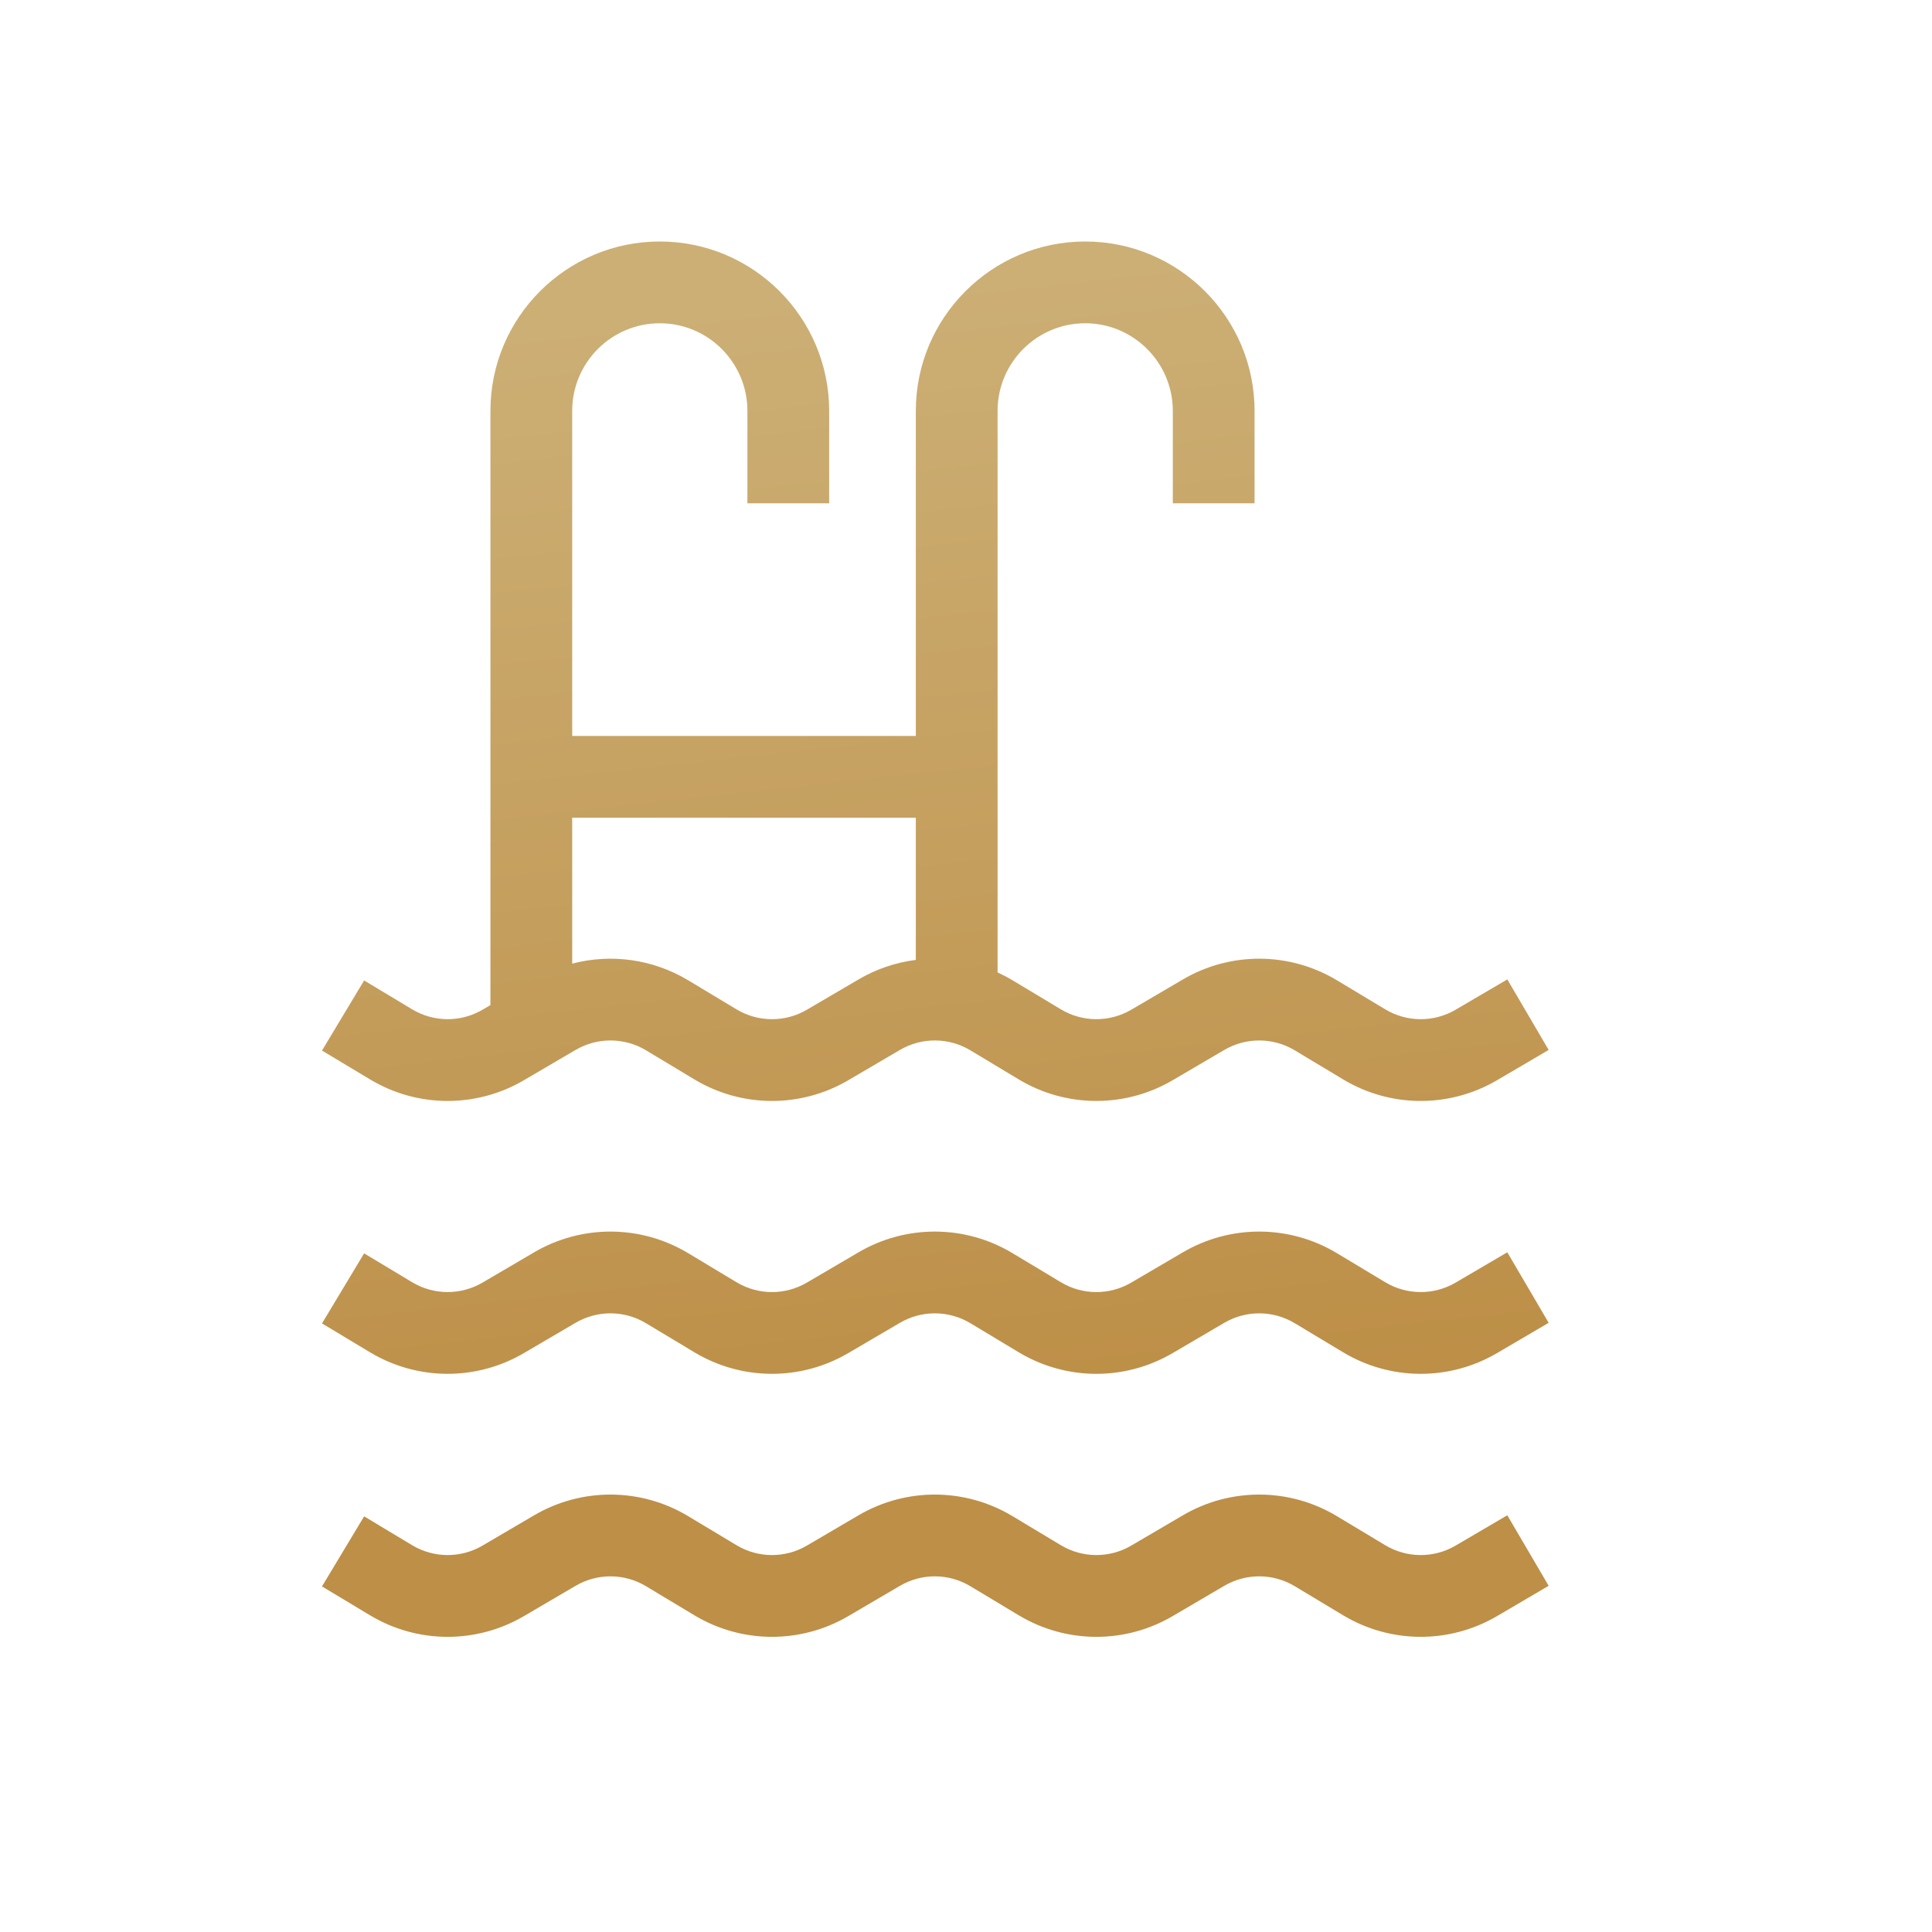 <svg xmlns="http://www.w3.org/2000/svg" width="72" height="72" viewBox="0 0 72 72">
  <defs>
    <linearGradient id="icon-bassein-a" x1="32.818%" x2="40.481%" y1="4.586%" y2="84.355%">
      <stop offset="0%" stop-color="#CCAF75"/>
      <stop offset="100%" stop-color="#BD8F47"/>
    </linearGradient>
  </defs>
  <g fill="none" fill-rule="evenodd">
    <rect width="72" height="72"/>
    <path fill="url(#icon-bassein-a)" fill-rule="nonzero" d="M32.083,47.471 C33.859,46.43 36.058,46.442 37.823,47.503 L37.823,47.503 L39.622,48.585 C40.429,49.07 41.435,49.076 42.247,48.599 L42.247,48.599 L44.173,47.47 L45.714,50.098 L43.789,51.228 C42.014,52.268 39.816,52.256 38.053,51.196 L38.053,51.196 L36.253,50.114 C35.445,49.628 34.438,49.622 33.624,50.099 L33.624,50.099 L31.7,51.228 C30.822,51.743 29.84,52 28.859,52 C27.857,52 26.855,51.732 25.964,51.196 L25.964,51.196 L24.164,50.114 C23.356,49.628 22.349,49.622 21.536,50.1 L21.536,50.1 L19.612,51.228 C17.837,52.269 15.639,52.256 13.876,51.196 L13.876,51.196 L12.076,50.114 C11.268,49.628 10.261,49.623 9.448,50.1 L9.448,50.1 L7.524,51.228 C5.749,52.269 3.551,52.256 1.788,51.196 L1.788,51.196 L0,50.121 L1.57,47.51 L3.358,48.585 C4.165,49.07 5.171,49.076 5.983,48.599 L5.983,48.599 L7.906,47.471 C9.682,46.43 11.882,46.442 13.646,47.503 L13.646,47.503 L15.446,48.585 C16.253,49.07 17.259,49.076 18.071,48.599 L18.071,48.599 L19.995,47.471 C21.77,46.43 23.97,46.442 25.734,47.503 L25.734,47.503 L27.534,48.585 C28.341,49.07 29.347,49.076 30.159,48.599 L30.159,48.599 Z M32.083,37.67 C33.859,36.629 36.058,36.641 37.823,37.702 L37.823,37.702 L39.622,38.784 C40.43,39.269 41.435,39.275 42.247,38.798 L42.247,38.798 L44.173,37.669 L45.714,40.297 L43.789,41.426 C42.014,42.467 39.816,42.455 38.053,41.395 L38.053,41.395 L36.253,40.313 C35.445,39.827 34.438,39.821 33.624,40.298 L33.624,40.298 L31.701,41.426 C30.822,41.941 29.84,42.199 28.859,42.199 C27.857,42.199 26.855,41.93 25.964,41.395 L25.964,41.395 L24.165,40.313 C23.357,39.827 22.349,39.821 21.536,40.298 L21.536,40.298 L19.612,41.426 C17.838,42.467 15.64,42.455 13.876,41.395 L13.876,41.395 L12.076,40.313 C11.268,39.827 10.261,39.821 9.448,40.298 L9.448,40.298 L7.524,41.426 C5.749,42.467 3.551,42.455 1.788,41.395 L1.788,41.395 L-2.62900812e-13,40.32 L1.57,37.709 L3.358,38.784 C4.165,39.269 5.171,39.274 5.983,38.798 L5.983,38.798 L7.906,37.67 C9.682,36.629 11.882,36.641 13.646,37.702 L13.646,37.702 L15.446,38.784 C16.253,39.269 17.259,39.275 18.071,38.798 L18.071,38.798 L19.995,37.67 C21.77,36.629 23.97,36.641 25.734,37.702 L25.734,37.702 L27.534,38.784 C28.341,39.269 29.347,39.275 30.159,38.798 L30.159,38.798 Z M28.442,1.95399252e-13 C31.923,1.95399252e-13 34.754,2.831 34.754,6.312 L34.754,6.312 L34.754,9.756 L31.707,9.756 L31.707,6.312 C31.707,4.512 30.243,3.047 28.442,3.047 C26.642,3.047 25.177,4.511 25.177,6.312 L25.177,6.312 L25.177,27.239 C25.367,27.326 25.553,27.423 25.734,27.532 L25.734,27.532 L27.534,28.614 C28.341,29.099 29.347,29.105 30.159,28.629 L30.159,28.629 L32.083,27.501 C33.859,26.459 36.058,26.471 37.823,27.532 L37.823,27.532 L39.622,28.614 C40.429,29.1 41.435,29.105 42.247,28.629 L42.247,28.629 L44.173,27.5 L45.714,30.128 L43.789,31.257 C42.014,32.298 39.816,32.286 38.053,31.225 L38.053,31.225 L36.253,30.143 C35.445,29.658 34.438,29.652 33.624,30.129 L33.624,30.129 L31.701,31.257 C30.822,31.772 29.84,32.029 28.859,32.029 C27.857,32.029 26.855,31.761 25.964,31.225 L25.964,31.225 L24.165,30.143 C23.357,29.657 22.349,29.652 21.536,30.129 L21.536,30.129 L19.612,31.257 C17.838,32.298 15.64,32.286 13.876,31.225 L13.876,31.225 L12.077,30.143 C11.268,29.657 10.261,29.652 9.448,30.129 L9.448,30.129 L7.524,31.257 C5.749,32.298 3.551,32.286 1.788,31.225 L1.788,31.225 L0,30.151 L1.57,27.539 L3.358,28.614 C4.165,29.099 5.171,29.105 5.983,28.629 L5.983,28.629 L6.277,28.456 L6.277,6.312 C6.277,2.831 9.108,1.95399252e-13 12.589,1.95399252e-13 C16.069,1.95399252e-13 18.9,2.831 18.9,6.312 L18.9,6.312 L18.9,9.756 L15.854,9.756 L15.854,6.312 C15.854,4.512 14.389,3.047 12.589,3.047 C10.788,3.047 9.324,4.511 9.324,6.312 L9.324,6.312 L9.324,18.428 L22.13,18.428 L22.13,6.312 C22.13,2.831 24.962,1.95399252e-13 28.442,1.95399252e-13 Z M22.13,21.475 L9.324,21.475 L9.324,26.912 C10.769,26.533 12.329,26.74 13.646,27.532 L13.646,27.532 L15.446,28.614 C16.253,29.1 17.259,29.105 18.071,28.629 L18.071,28.629 L19.995,27.501 C20.662,27.109 21.389,26.867 22.13,26.773 L22.13,26.773 L22.13,21.475 Z" transform="translate(12 9)"/>
  </g>
</svg>
